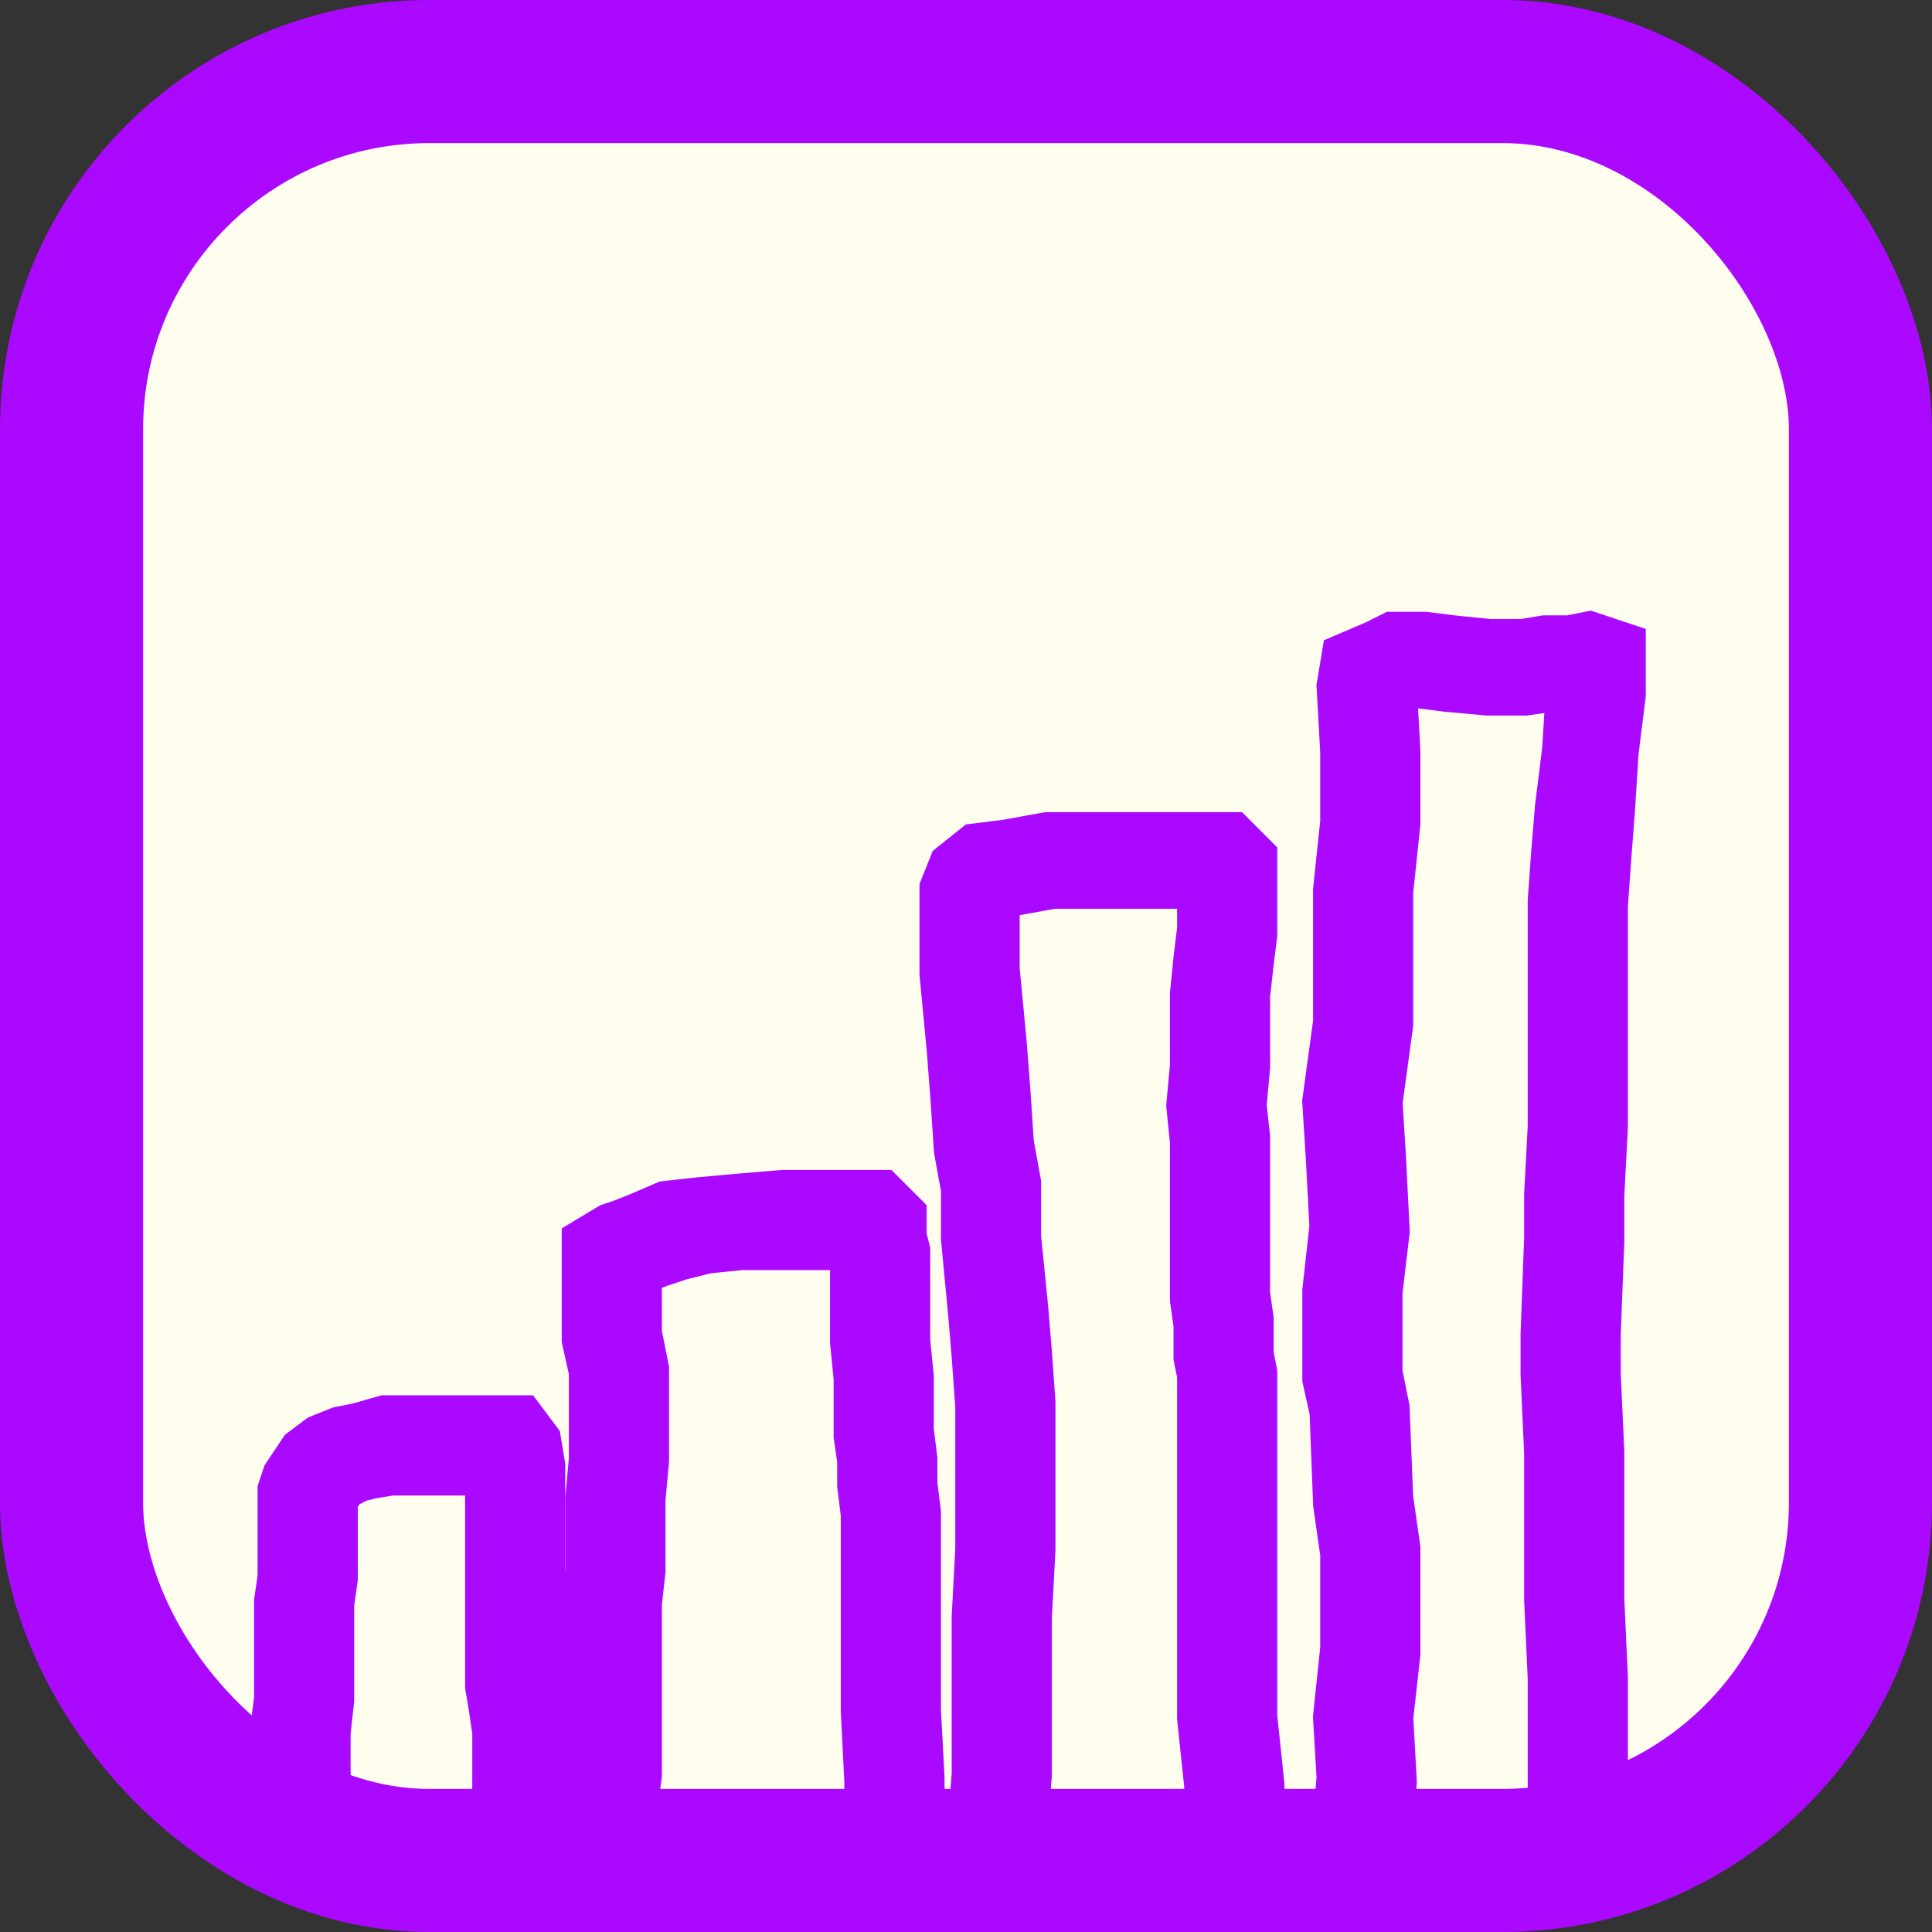 <?xml version="1.0" encoding="UTF-8"?>
<svg xmlns="http://www.w3.org/2000/svg" version="1.1" viewBox="0 0 54 54">
  <rect x="0" y="0" width="54" height="54" fill="#333333" stroke="none"/>
  <defs>
    <style>
      .cls-1 {
        fill: #ab08ff;
        stroke-width: 2px;
      }

      .cls-1, .cls-2 {
        stroke: #ab08ff;
        stroke-miterlimit: 10;
      }

      .cls-2 {
        fill: none;
        stroke-width: 4px;
      }

      .cls-3 {
        fill: #fffdee;
      }
    </style>
  </defs>
  <!-- Generator: Adobe Illustrator 28.7.4, SVG Export Plug-In . SVG Version: 1.2.0 Build 166)  -->
  <g>
    <g id="Layer_1">
      <rect class="cls-3" x="3.5" y="3.5" width="47" height="47" rx="8.5" ry="8.5"/>
      <rect class="cls-2" x="2" y="2" width="50" height="50" rx="10" ry="10"/>
      <polygon class="cls-1" points="15 49.7 14.2 49.7 14.2 48.4 14.1 47.7 14 47.1 14 41 14 40.8 10.9 40.8 10.3 40.9 9.9 41 9.5 41.2 9.3 41.3 9.2 41.5 9 41.7 9 41.9 9 44.1 8.9 44.8 8.9 47.5 8.8 48.4 8.8 49.7 8 49.7 8 48.3 8.1 47.5 8.1 44.8 8.2 44.1 8.2 41.7 8.3 41.4 8.5 41.1 8.7 40.8 9.1 40.5 9.6 40.3 10.1 40.2 10.8 40 14.4 40 14.7 40.4 14.8 41 14.8 47.1 14.9 47.6 15 48.3 15 49.7"/>
      <polygon class="cls-1" points="25.4 51 24.6 51 24.6 49.8 24.5 47.8 24.5 42.3 24.4 41.5 24.4 40.8 24.3 40.1 24.3 38.5 24.2 37.5 24.2 35 24.1 34.7 24.1 34.5 21.9 34.5 20.7 34.5 19.7 34.6 18.9 34.8 18.3 35 17.8 35.2 17.6 35.3 17.5 35.3 17.5 35.4 17.5 35.7 17.5 36.4 17.5 37.3 17.7 38.3 17.7 40.8 17.6 41.9 17.6 43.9 17.5 44.8 17.5 48.1 17.5 48.9 17.5 49.6 17.4 50.3 17.4 51 16.6 51 16.6 50.3 16.7 49.5 16.7 48.9 16.7 48.1 16.7 44.8 16.8 43.9 16.8 41.9 16.9 40.8 16.9 38.3 16.7 37.4 16.7 36.5 16.7 35.7 16.7 35.3 16.7 34.9 17.2 34.6 17.5 34.5 18 34.3 18.7 34 19.6 33.9 20.7 33.8 21.9 33.7 24.5 33.7 24.9 34.1 24.9 34.6 25 35 25 37.5 25.1 38.5 25.1 40 25.2 40.8 25.2 41.5 25.3 42.3 25.3 47.8 25.4 49.7 25.4 51"/>
      <polygon class="cls-1" points="28.3 50.9 27.5 50.9 27.6 49.6 27.6 45.2 27.7 43.3 27.7 39.3 27.6 37.9 27.5 36.7 27.3 34.6 27.3 33.2 27.1 32.1 27 30.6 26.9 29.3 26.7 27.2 26.7 24.9 26.9 24.4 27.4 24 28.2 23.9 29.3 23.7 34.3 23.7 34.7 24.1 34.7 26.1 34.6 26.9 34.5 27.8 34.5 28.8 34.5 29.8 34.4 30.9 34.5 31.8 34.5 33.2 34.5 34.3 34.5 36.2 34.6 36.9 34.6 37.9 34.7 38.4 34.7 39.4 34.7 41.3 34.7 48 34.9 49.9 34.9 50.8 34.1 50.8 34.1 49.9 33.9 48 33.9 41.3 33.9 39.4 33.9 38.4 33.8 37.9 33.8 37 33.7 36.3 33.7 34.3 33.7 34.3 33.7 33.2 33.7 31.9 33.6 30.9 33.7 29.8 33.7 28.8 33.7 27.8 33.8 26.8 33.9 26 33.9 24.4 29.4 24.4 28.3 24.6 27.8 24.7 27.6 24.8 27.5 25 27.5 27.1 27.7 29.2 27.8 30.5 27.9 32 28.1 33.1 28.1 34.6 28.3 36.6 28.4 37.8 28.5 39.2 28.5 43.3 28.4 45.2 28.4 49.6 28.3 50.9"/>
      <polygon class="cls-1" points="38.5 50.9 37.7 50.8 37.8 49.7 37.7 48 37.9 46.1 37.9 43.4 37.7 42 37.6 39.4 37.4 38.5 37.4 36.1 37.6 34.3 37.5 32.4 37.4 30.8 37.7 28.6 37.7 24.9 37.9 23 37.9 21 37.8 19.2 37.9 18.6 38.6 18.3 39 18.1 39.8 18.1 40.6 18.2 41.6 18.3 42.6 18.3 43.2 18.2 43.9 18.2 44.4 18.1 45 18.3 45 19.4 44.8 21 44.7 22.6 44.6 23.9 44.5 25.3 44.5 27.6 44.5 27.6 44.5 28.9 44.5 31.5 44.4 33.4 44.4 34.7 44.3 37.3 44.3 38.4 44.4 40.6 44.4 42.6 44.4 42.6 44.4 44.7 44.5 46.9 44.5 49.3 44.5 50.9 43.7 50.9 43.7 49.3 43.7 46.9 43.6 44.7 43.6 42.6 43.6 40.6 43.5 38.4 43.5 37.3 43.6 34.6 43.6 33.4 43.7 31.5 43.7 28.9 43.7 27.6 43.7 25.2 43.8 23.8 43.9 22.6 44.1 21 44.2 19.4 44.2 18.9 43.9 18.9 43.3 18.9 42.6 19 41.6 19 40.5 18.9 39.7 18.8 39.2 18.8 38.9 19 38.7 19.1 38.6 19.2 38.7 21 38.7 23 38.5 24.9 38.5 28.6 38.2 30.8 38.3 32.4 38.4 34.4 38.2 36.1 38.2 38.4 38.4 39.4 38.4 39.4 38.5 41.9 38.7 43.3 38.7 46.2 38.5 48 38.6 49.8 38.5 50.9"/>
    </g>
  </g>
</svg>